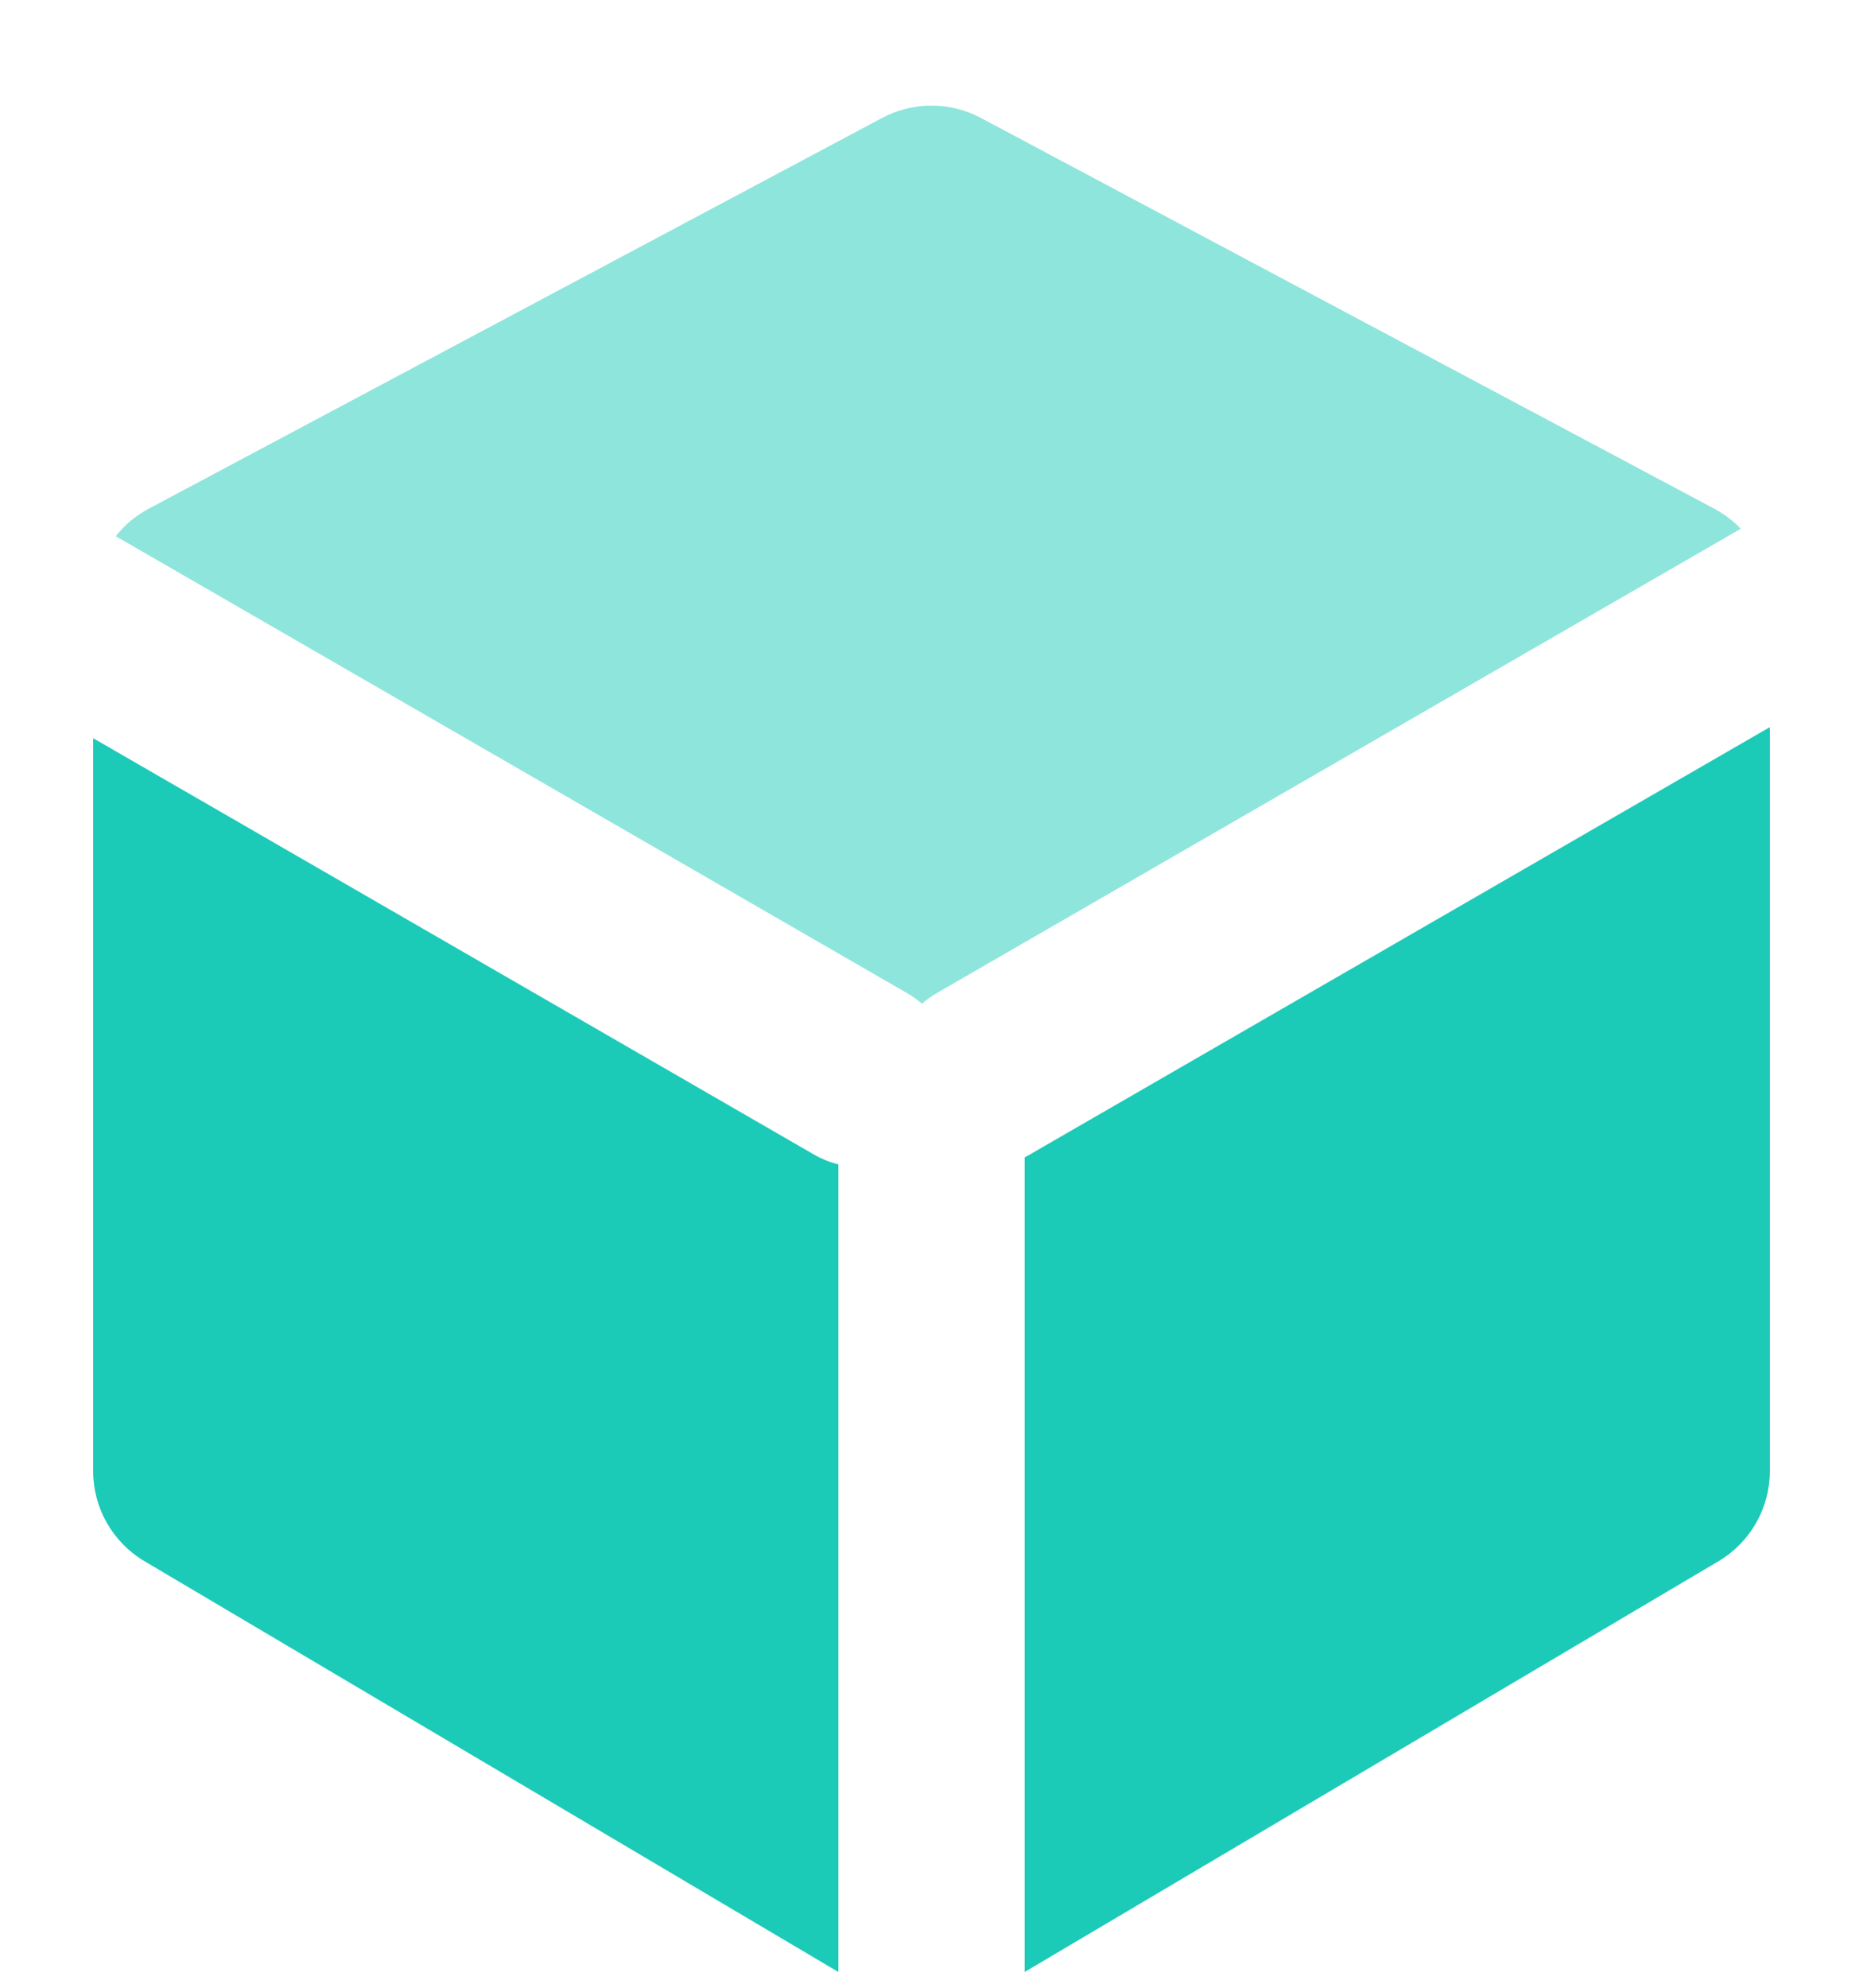 <svg width="15" height="16" viewBox="0 0 15 16" fill="none" xmlns="http://www.w3.org/2000/svg">
<path fill-rule="evenodd" clip-rule="evenodd" d="M0.75 5.942L6.555 9.294C6.618 9.33 6.683 9.356 6.75 9.373V15.873L1.164 12.567C0.907 12.415 0.75 12.139 0.75 11.841V5.942ZM14.25 5.853V11.841C14.25 12.139 14.093 12.415 13.836 12.567L8.25 15.873V9.316C8.264 9.309 8.277 9.302 8.29 9.294L14.25 5.853Z" fill="#1CCAB8"/>
<path opacity="0.499" fill-rule="evenodd" clip-rule="evenodd" d="M0.932 4.316C1.003 4.226 1.093 4.15 1.197 4.095L7.103 0.949C7.351 0.817 7.649 0.817 7.897 0.949L13.803 4.095C13.883 4.138 13.955 4.192 14.016 4.256L7.54 7.995C7.498 8.02 7.459 8.048 7.423 8.079C7.387 8.048 7.348 8.02 7.305 7.995L0.932 4.316Z" fill="#1CCAB8"/>
</svg>
